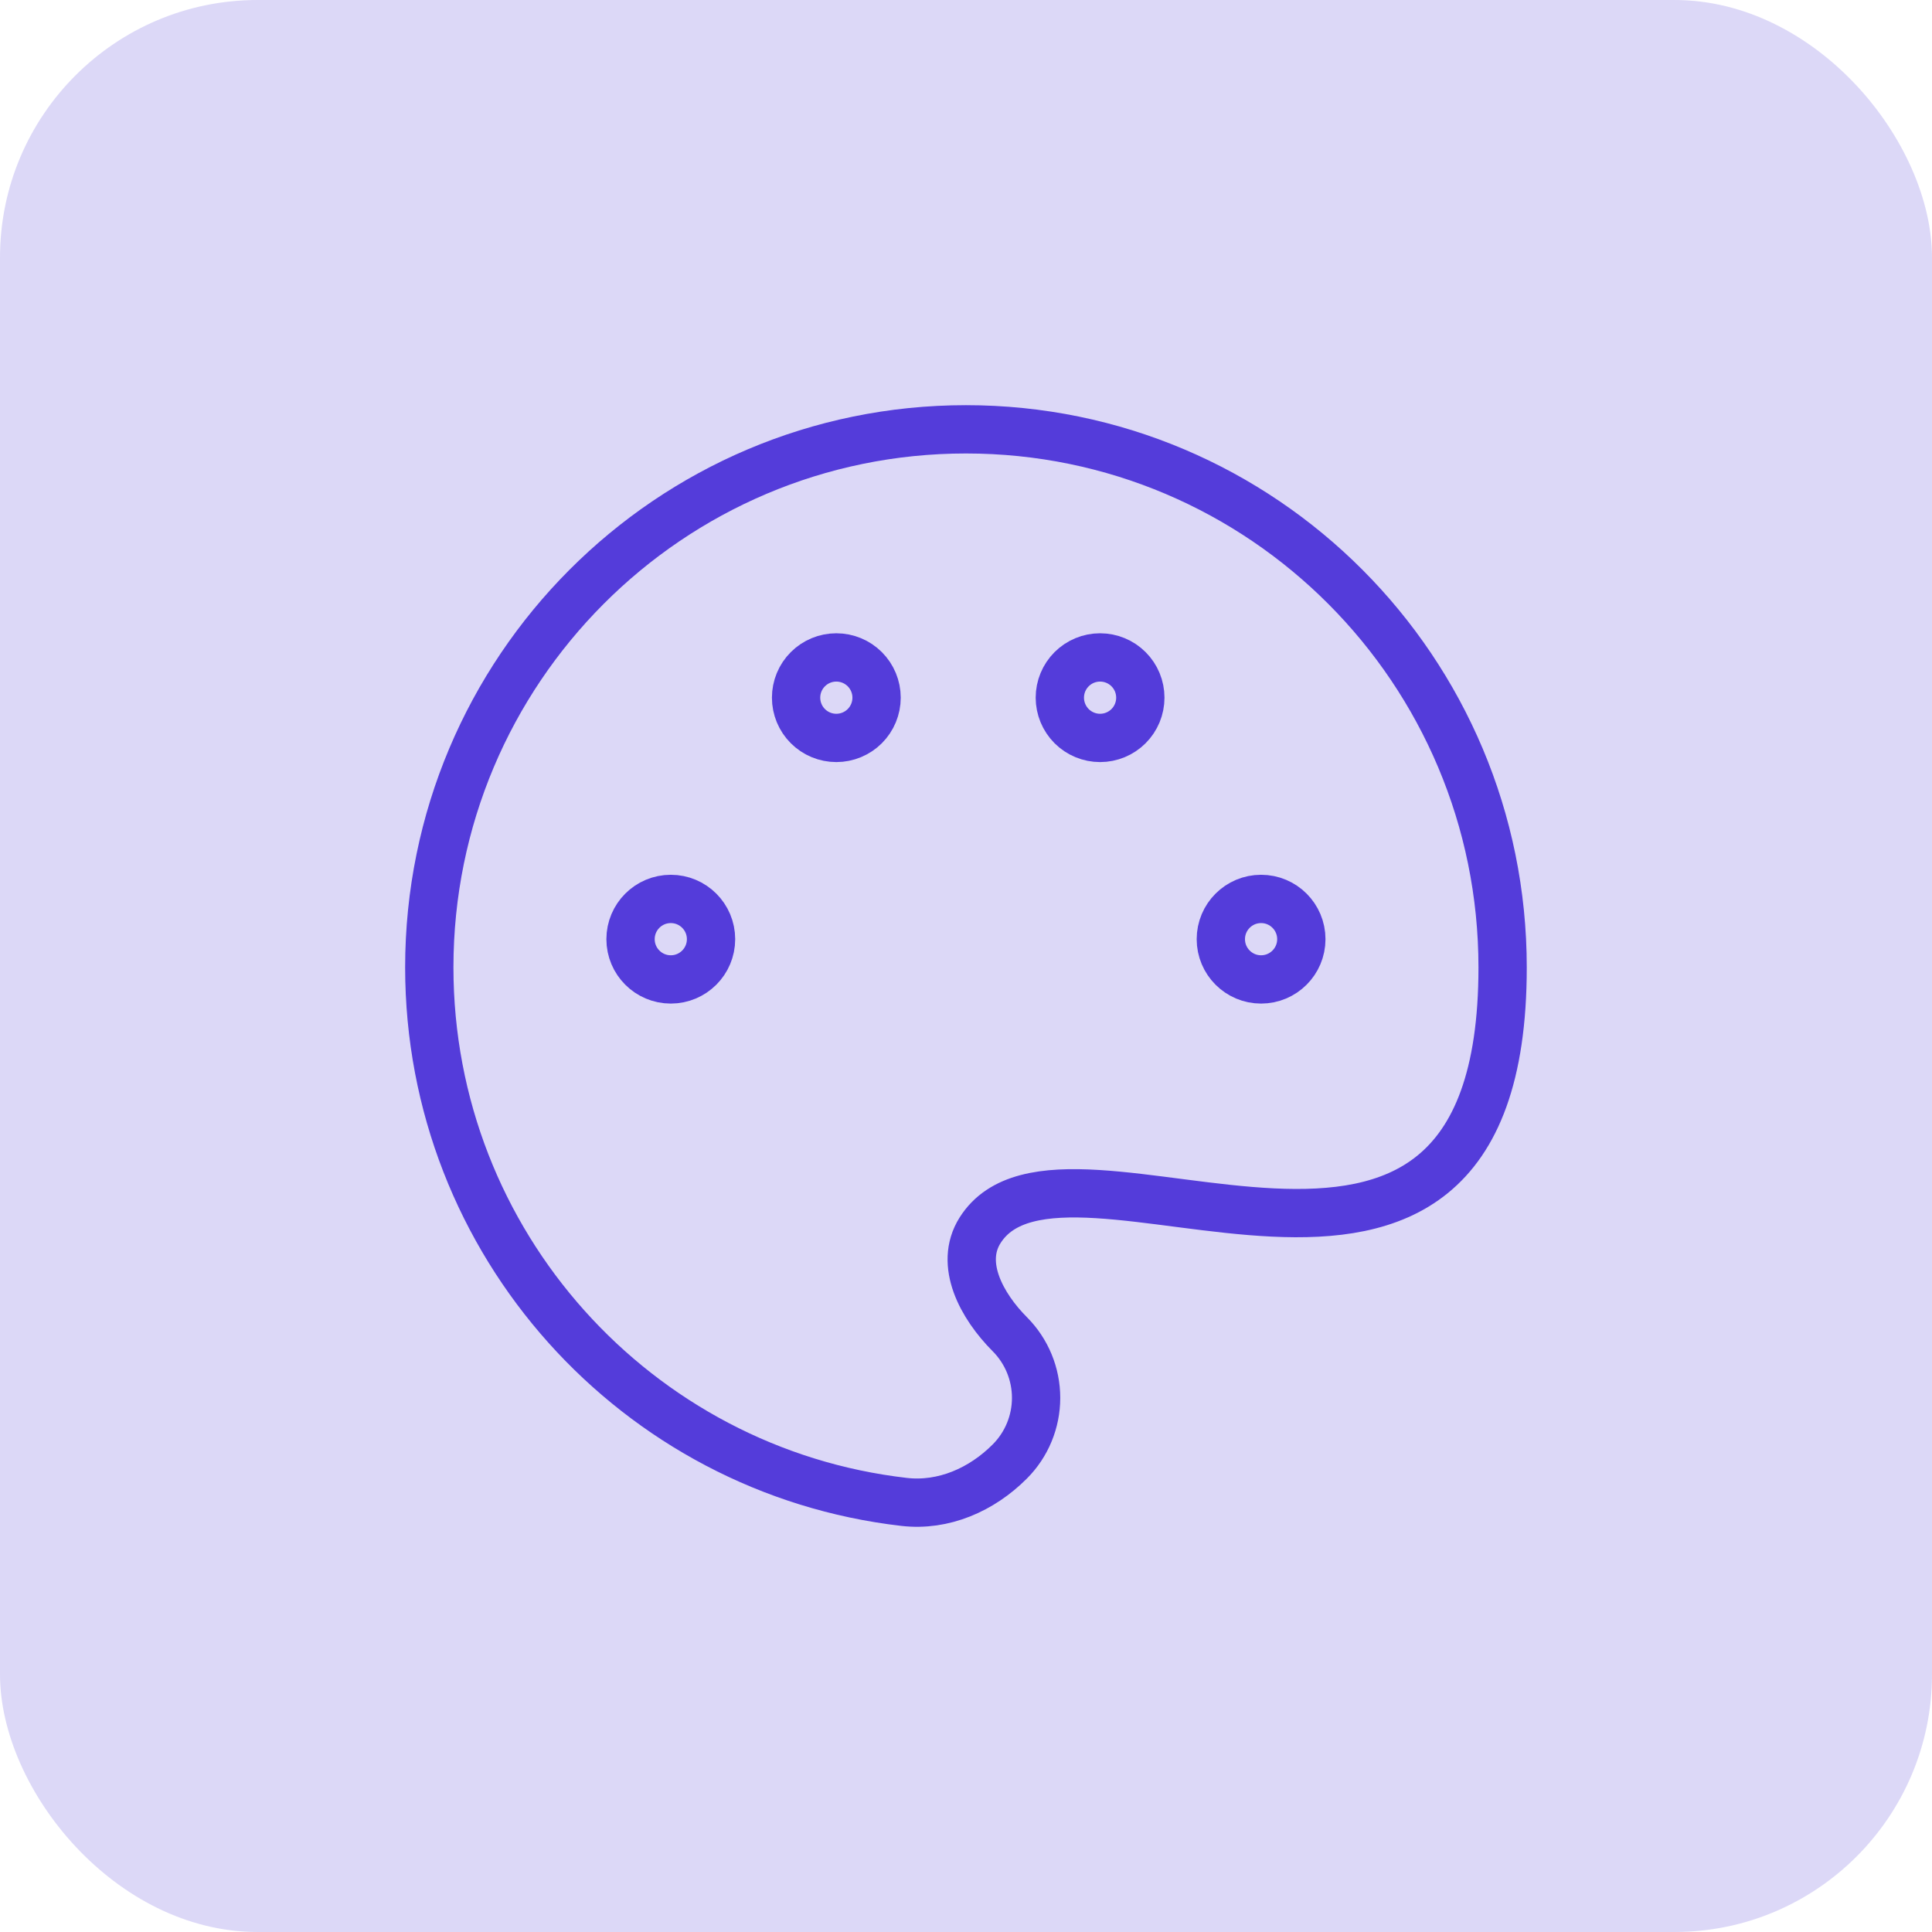 <svg width="60" height="60" viewBox="0 0 60 60" fill="none" xmlns="http://www.w3.org/2000/svg">
<rect width="60" height="60" rx="8" fill="#543CDA" fill-opacity="0.2"/>
<path d="M13.332 30.043C13.332 38.62 19.777 45.688 28.077 46.643C29.302 46.785 30.489 46.263 31.36 45.388C31.884 44.864 32.177 44.153 32.177 43.412C32.177 42.671 31.884 41.96 31.36 41.435C30.489 40.56 29.777 39.257 30.435 38.212C33.062 34.032 46.665 43.63 46.665 30.045C46.665 20.813 39.204 13.333 29.999 13.333C20.794 13.333 13.332 20.815 13.332 30.043Z" stroke="#543CDA" stroke-width="1.5"/>
<path d="M39.164 30.417C39.854 30.417 40.414 29.857 40.414 29.167C40.414 28.476 39.854 27.917 39.164 27.917C38.474 27.917 37.914 28.476 37.914 29.167C37.914 29.857 38.474 30.417 39.164 30.417Z" stroke="#543CDA" stroke-width="1.5"/>
<path d="M20.832 30.417C21.522 30.417 22.082 29.857 22.082 29.167C22.082 28.476 21.522 27.917 20.832 27.917C20.142 27.917 19.582 28.476 19.582 29.167C19.582 29.857 20.142 30.417 20.832 30.417Z" stroke="#543CDA" stroke-width="1.5"/>
<path d="M27.223 21.667C27.223 21.998 27.091 22.316 26.857 22.551C26.622 22.785 26.304 22.917 25.973 22.917C25.641 22.917 25.323 22.785 25.089 22.551C24.854 22.316 24.723 21.998 24.723 21.667C24.723 21.335 24.854 21.017 25.089 20.783C25.323 20.548 25.641 20.417 25.973 20.417C26.304 20.417 26.622 20.548 26.857 20.783C27.091 21.017 27.223 21.335 27.223 21.667ZM35.414 21.667C35.414 21.998 35.283 22.316 35.048 22.551C34.814 22.785 34.496 22.917 34.164 22.917C33.833 22.917 33.515 22.785 33.28 22.551C33.046 22.316 32.914 21.998 32.914 21.667C32.914 21.335 33.046 21.017 33.28 20.783C33.515 20.548 33.833 20.417 34.164 20.417C34.496 20.417 34.814 20.548 35.048 20.783C35.283 21.017 35.414 21.335 35.414 21.667Z" stroke="#543CDA" stroke-width="1.5"/>
</svg>

